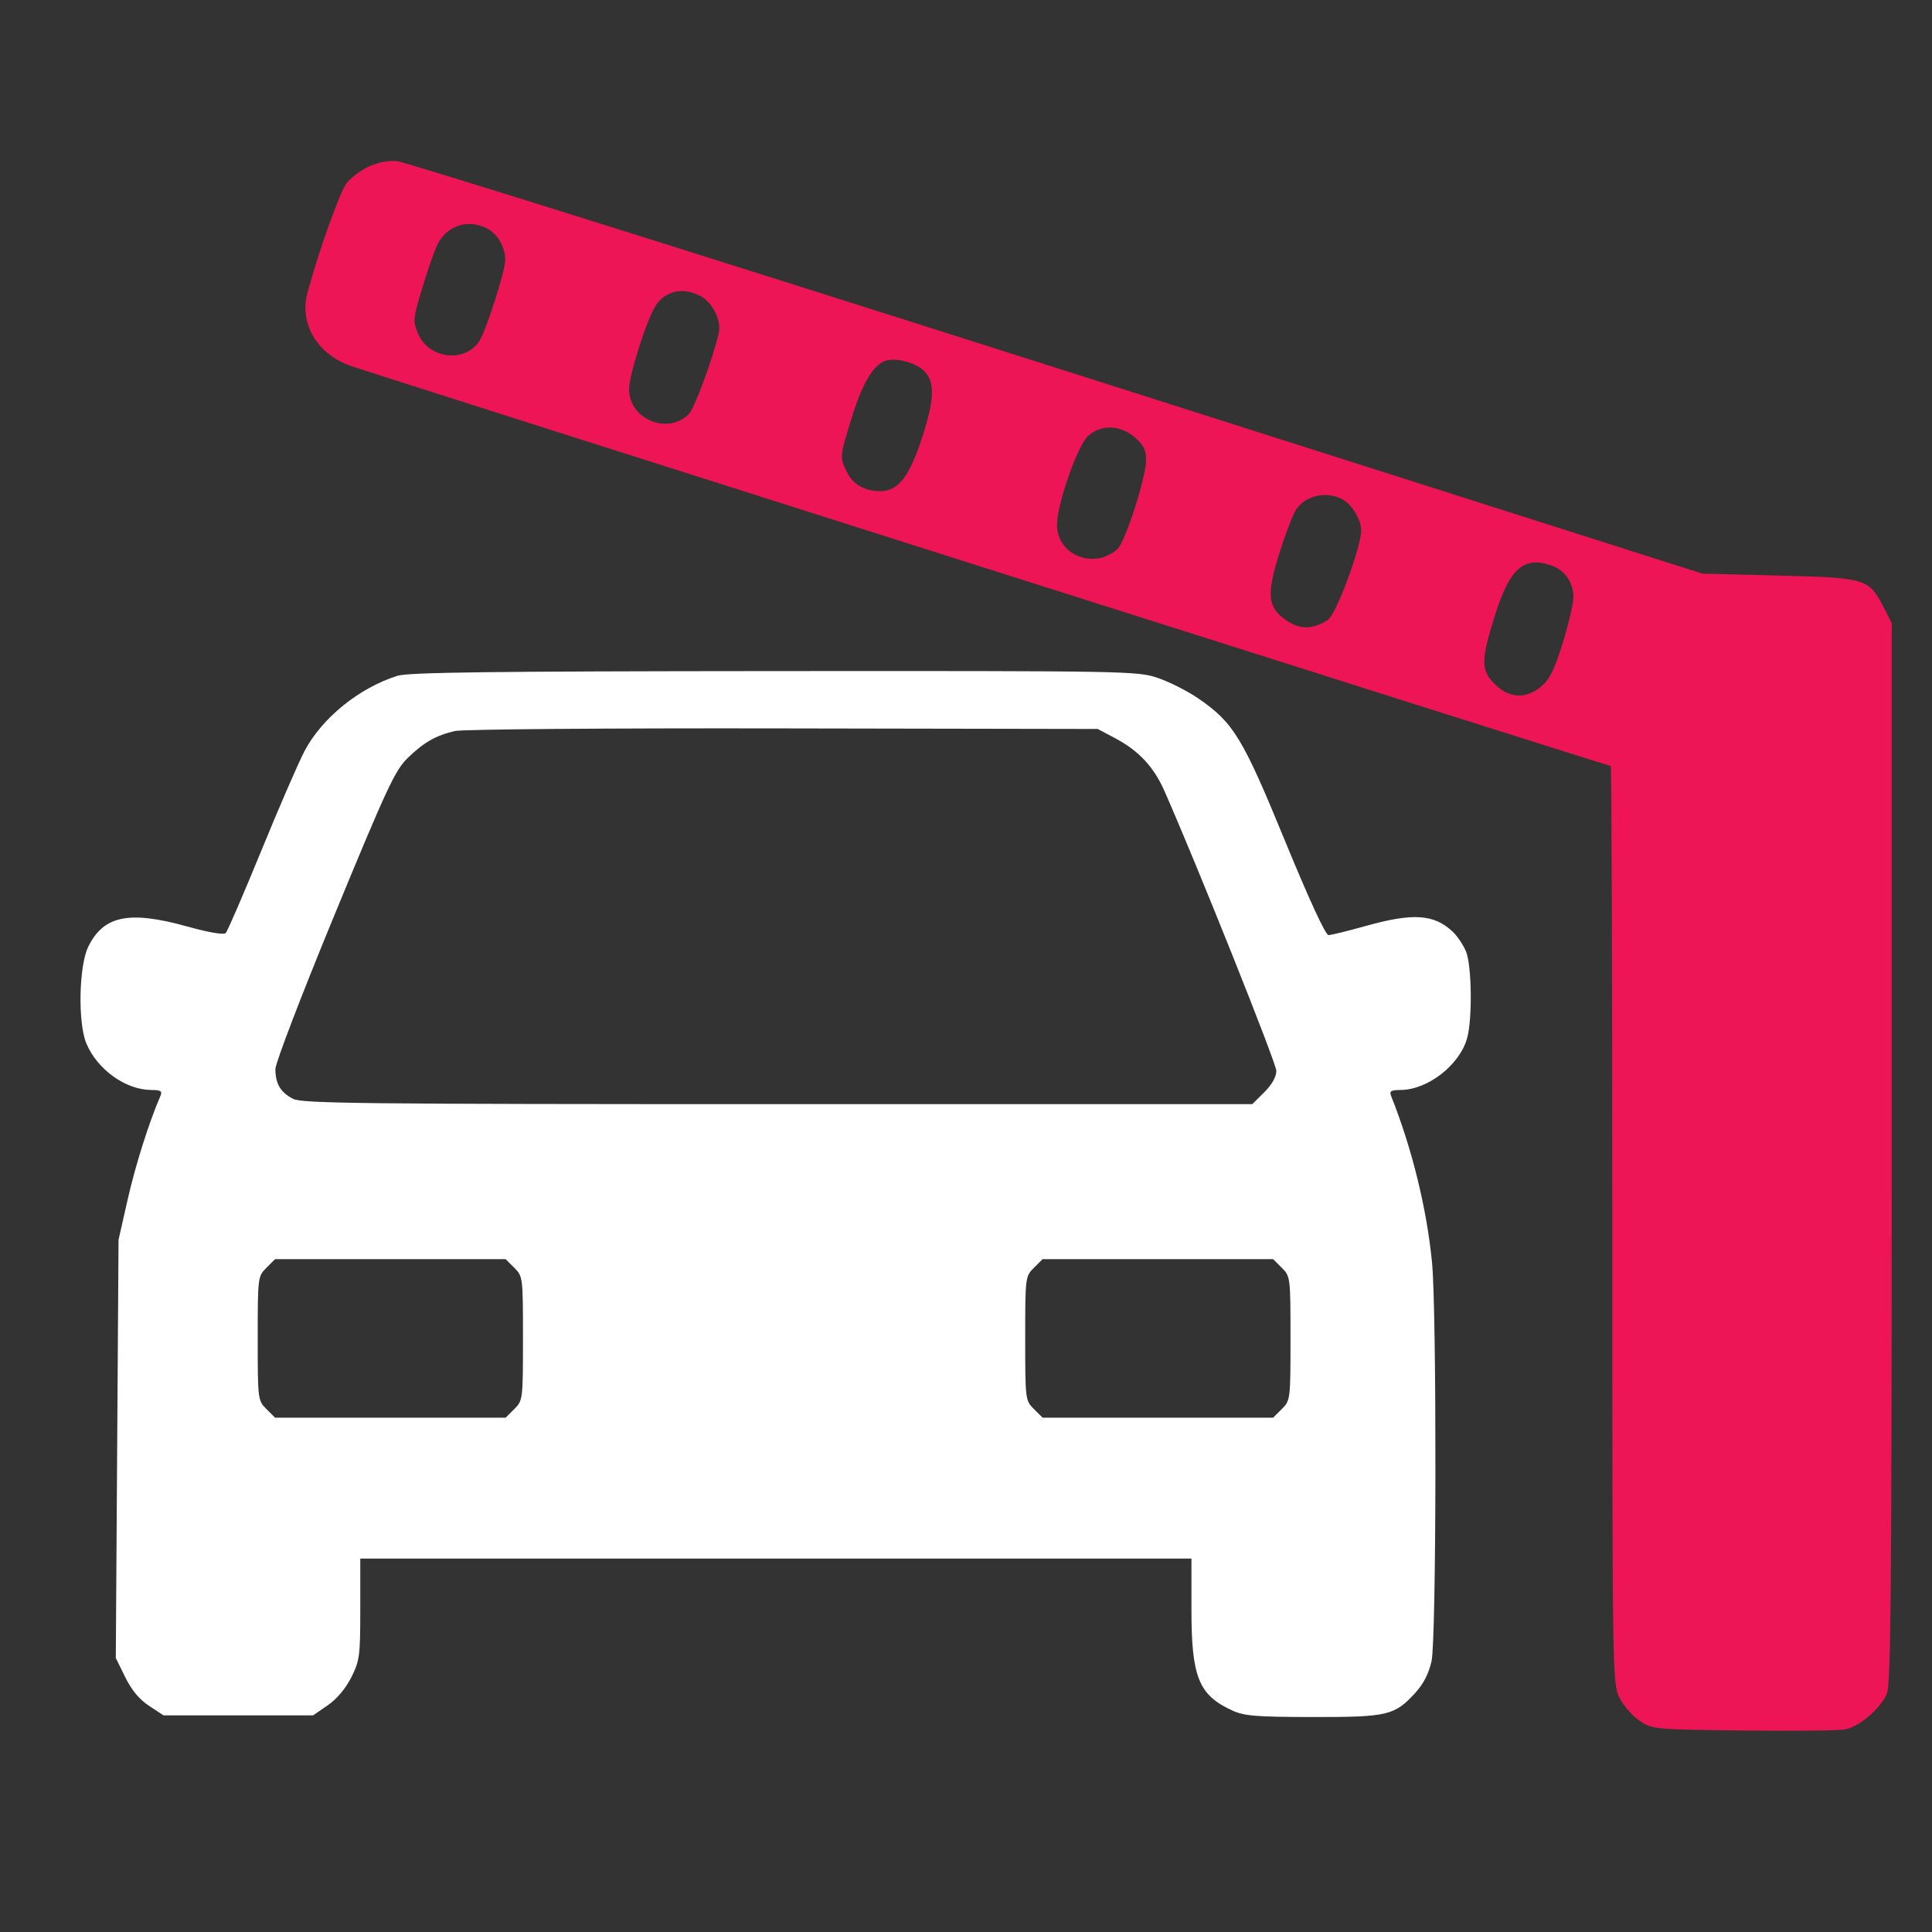 <svg width="48" height="48" viewBox="0 0 48 48" fill="none" xmlns="http://www.w3.org/2000/svg">
<rect x="0" y="0" width="48" height="48" fill="#333333" stroke="none"/>
<path fill-rule="evenodd" clip-rule="evenodd" d="M9.163 4.138C8.966 4.229 8.72 4.413 8.615 4.545C8.447 4.758 7.904 6.276 7.637 7.28C7.436 8.036 7.87 8.78 8.687 9.082C9.105 9.236 39.95 19.03 40.018 19.03C40.039 19.03 40.057 24.157 40.057 30.424C40.057 41.611 40.06 41.824 40.232 42.173C40.328 42.369 40.552 42.628 40.73 42.748C41.052 42.965 41.07 42.967 43.302 42.994C44.538 43.008 45.679 42.997 45.837 42.967C46.195 42.901 46.723 42.449 46.88 42.074C46.978 41.84 46.999 39.486 46.999 28.635V15.479L46.801 15.093C46.432 14.374 46.367 14.354 44.203 14.3L42.298 14.252L26.261 9.146C17.441 6.338 10.066 4.024 9.873 4.005C9.648 3.983 9.393 4.031 9.163 4.138ZM12.101 5.677C12.362 5.811 12.553 6.141 12.553 6.457C12.553 6.73 12.077 8.218 11.908 8.476C11.546 9.025 10.65 8.916 10.388 8.292C10.256 7.978 10.261 7.925 10.486 7.173C10.616 6.739 10.784 6.254 10.858 6.096C11.09 5.607 11.619 5.428 12.101 5.677ZM17.398 7.352C17.701 7.508 17.927 7.962 17.857 8.273C17.716 8.895 17.255 10.146 17.114 10.287C16.585 10.814 15.629 10.416 15.629 9.669C15.629 9.317 16.074 7.922 16.292 7.59C16.535 7.221 16.964 7.128 17.398 7.352ZM22.933 9.193C23.231 9.463 23.229 9.865 22.925 10.822C22.605 11.828 22.32 12.203 21.879 12.203C21.478 12.203 21.189 12.037 21.037 11.719C20.859 11.345 20.858 11.355 21.167 10.357C21.446 9.458 21.74 8.998 22.068 8.946C22.336 8.903 22.738 9.018 22.933 9.193ZM28.202 10.872C28.409 11.056 28.476 11.189 28.476 11.421C28.476 11.849 27.957 13.466 27.764 13.64C27.186 14.161 26.261 13.793 26.261 13.042C26.261 12.525 26.767 11.077 27.034 10.831C27.351 10.538 27.846 10.555 28.202 10.872ZM33.316 12.386C33.568 12.5 33.818 12.896 33.818 13.18C33.818 13.591 33.194 15.268 32.992 15.4C32.628 15.638 32.305 15.646 31.973 15.423C31.493 15.101 31.458 14.788 31.785 13.744C31.935 13.268 32.12 12.784 32.196 12.668C32.424 12.321 32.906 12.2 33.316 12.386ZM38.544 14.048C38.879 14.164 39.091 14.471 39.091 14.838C39.091 14.991 38.971 15.502 38.825 15.973C38.619 16.64 38.5 16.879 38.291 17.055C37.921 17.365 37.52 17.354 37.167 17.026C36.782 16.667 36.781 16.414 37.165 15.217C37.519 14.113 37.871 13.814 38.544 14.048Z" fill="#ED1556"/>
<path fill-rule="evenodd" clip-rule="evenodd" d="M9.874 16.79C8.923 17.09 8.004 17.834 7.569 18.654C7.421 18.933 6.937 20.048 6.494 21.131C6.05 22.214 5.652 23.137 5.608 23.181C5.559 23.231 5.186 23.167 4.646 23.017C3.205 22.616 2.569 22.748 2.191 23.525C1.959 24.004 1.932 25.415 2.146 25.925C2.416 26.57 3.121 27.076 3.754 27.08C4.002 27.082 4.039 27.107 3.983 27.235C3.702 27.883 3.365 28.949 3.173 29.796L2.945 30.802L2.911 35.997L2.877 41.192L3.111 41.668C3.268 41.989 3.462 42.222 3.703 42.381L4.062 42.617H5.921H7.78L8.143 42.367C8.37 42.21 8.59 41.949 8.729 41.671C8.936 41.257 8.951 41.139 8.951 39.974V38.722H19.276H29.601V39.994C29.601 41.666 29.782 42.114 30.612 42.495C30.914 42.634 31.198 42.657 32.62 42.659C34.484 42.661 34.651 42.621 35.17 42.05C35.37 41.829 35.502 41.568 35.567 41.267C35.688 40.704 35.697 32.582 35.578 31.362C35.447 30.023 35.079 28.526 34.564 27.235C34.514 27.108 34.553 27.082 34.798 27.08C35.474 27.076 36.264 26.46 36.45 25.794C36.584 25.312 36.566 23.981 36.421 23.635C36.354 23.475 36.206 23.256 36.092 23.148C35.629 22.711 35.108 22.676 33.933 23.005C33.489 23.13 33.072 23.232 33.006 23.232C32.932 23.232 32.52 22.338 31.925 20.89C30.874 18.328 30.648 17.957 29.777 17.356C29.511 17.173 29.059 16.943 28.771 16.845C28.259 16.671 28.073 16.668 19.237 16.673C12.215 16.678 10.148 16.704 9.874 16.79ZM27.712 18.344C28.289 18.65 28.665 19.052 28.926 19.643C29.718 21.431 31.71 26.414 31.71 26.605C31.71 26.753 31.601 26.946 31.412 27.135L31.113 27.432H19.325C8.982 27.432 7.505 27.416 7.28 27.3C6.971 27.141 6.842 26.924 6.842 26.561C6.842 26.412 7.5 24.695 8.311 22.73C9.614 19.569 9.818 19.132 10.13 18.831C10.53 18.443 10.825 18.275 11.299 18.162C11.486 18.118 15.041 18.089 19.452 18.097L27.273 18.111L27.712 18.344ZM12.778 31.498C12.99 31.71 12.993 31.735 12.993 33.252C12.993 34.77 12.99 34.795 12.778 35.007L12.562 35.222H9.698H6.834L6.619 35.007C6.406 34.795 6.403 34.77 6.403 33.252C6.403 31.735 6.406 31.71 6.619 31.498L6.834 31.283H9.698H12.562L12.778 31.498ZM31.846 31.498C32.059 31.71 32.062 31.735 32.062 33.252C32.062 34.77 32.059 34.795 31.846 35.007L31.63 35.222H28.767H25.903L25.687 35.007C25.474 34.795 25.471 34.77 25.471 33.252C25.471 31.735 25.474 31.71 25.687 31.498L25.903 31.283H28.767H31.63L31.846 31.498Z" fill="white"/>
</svg>
